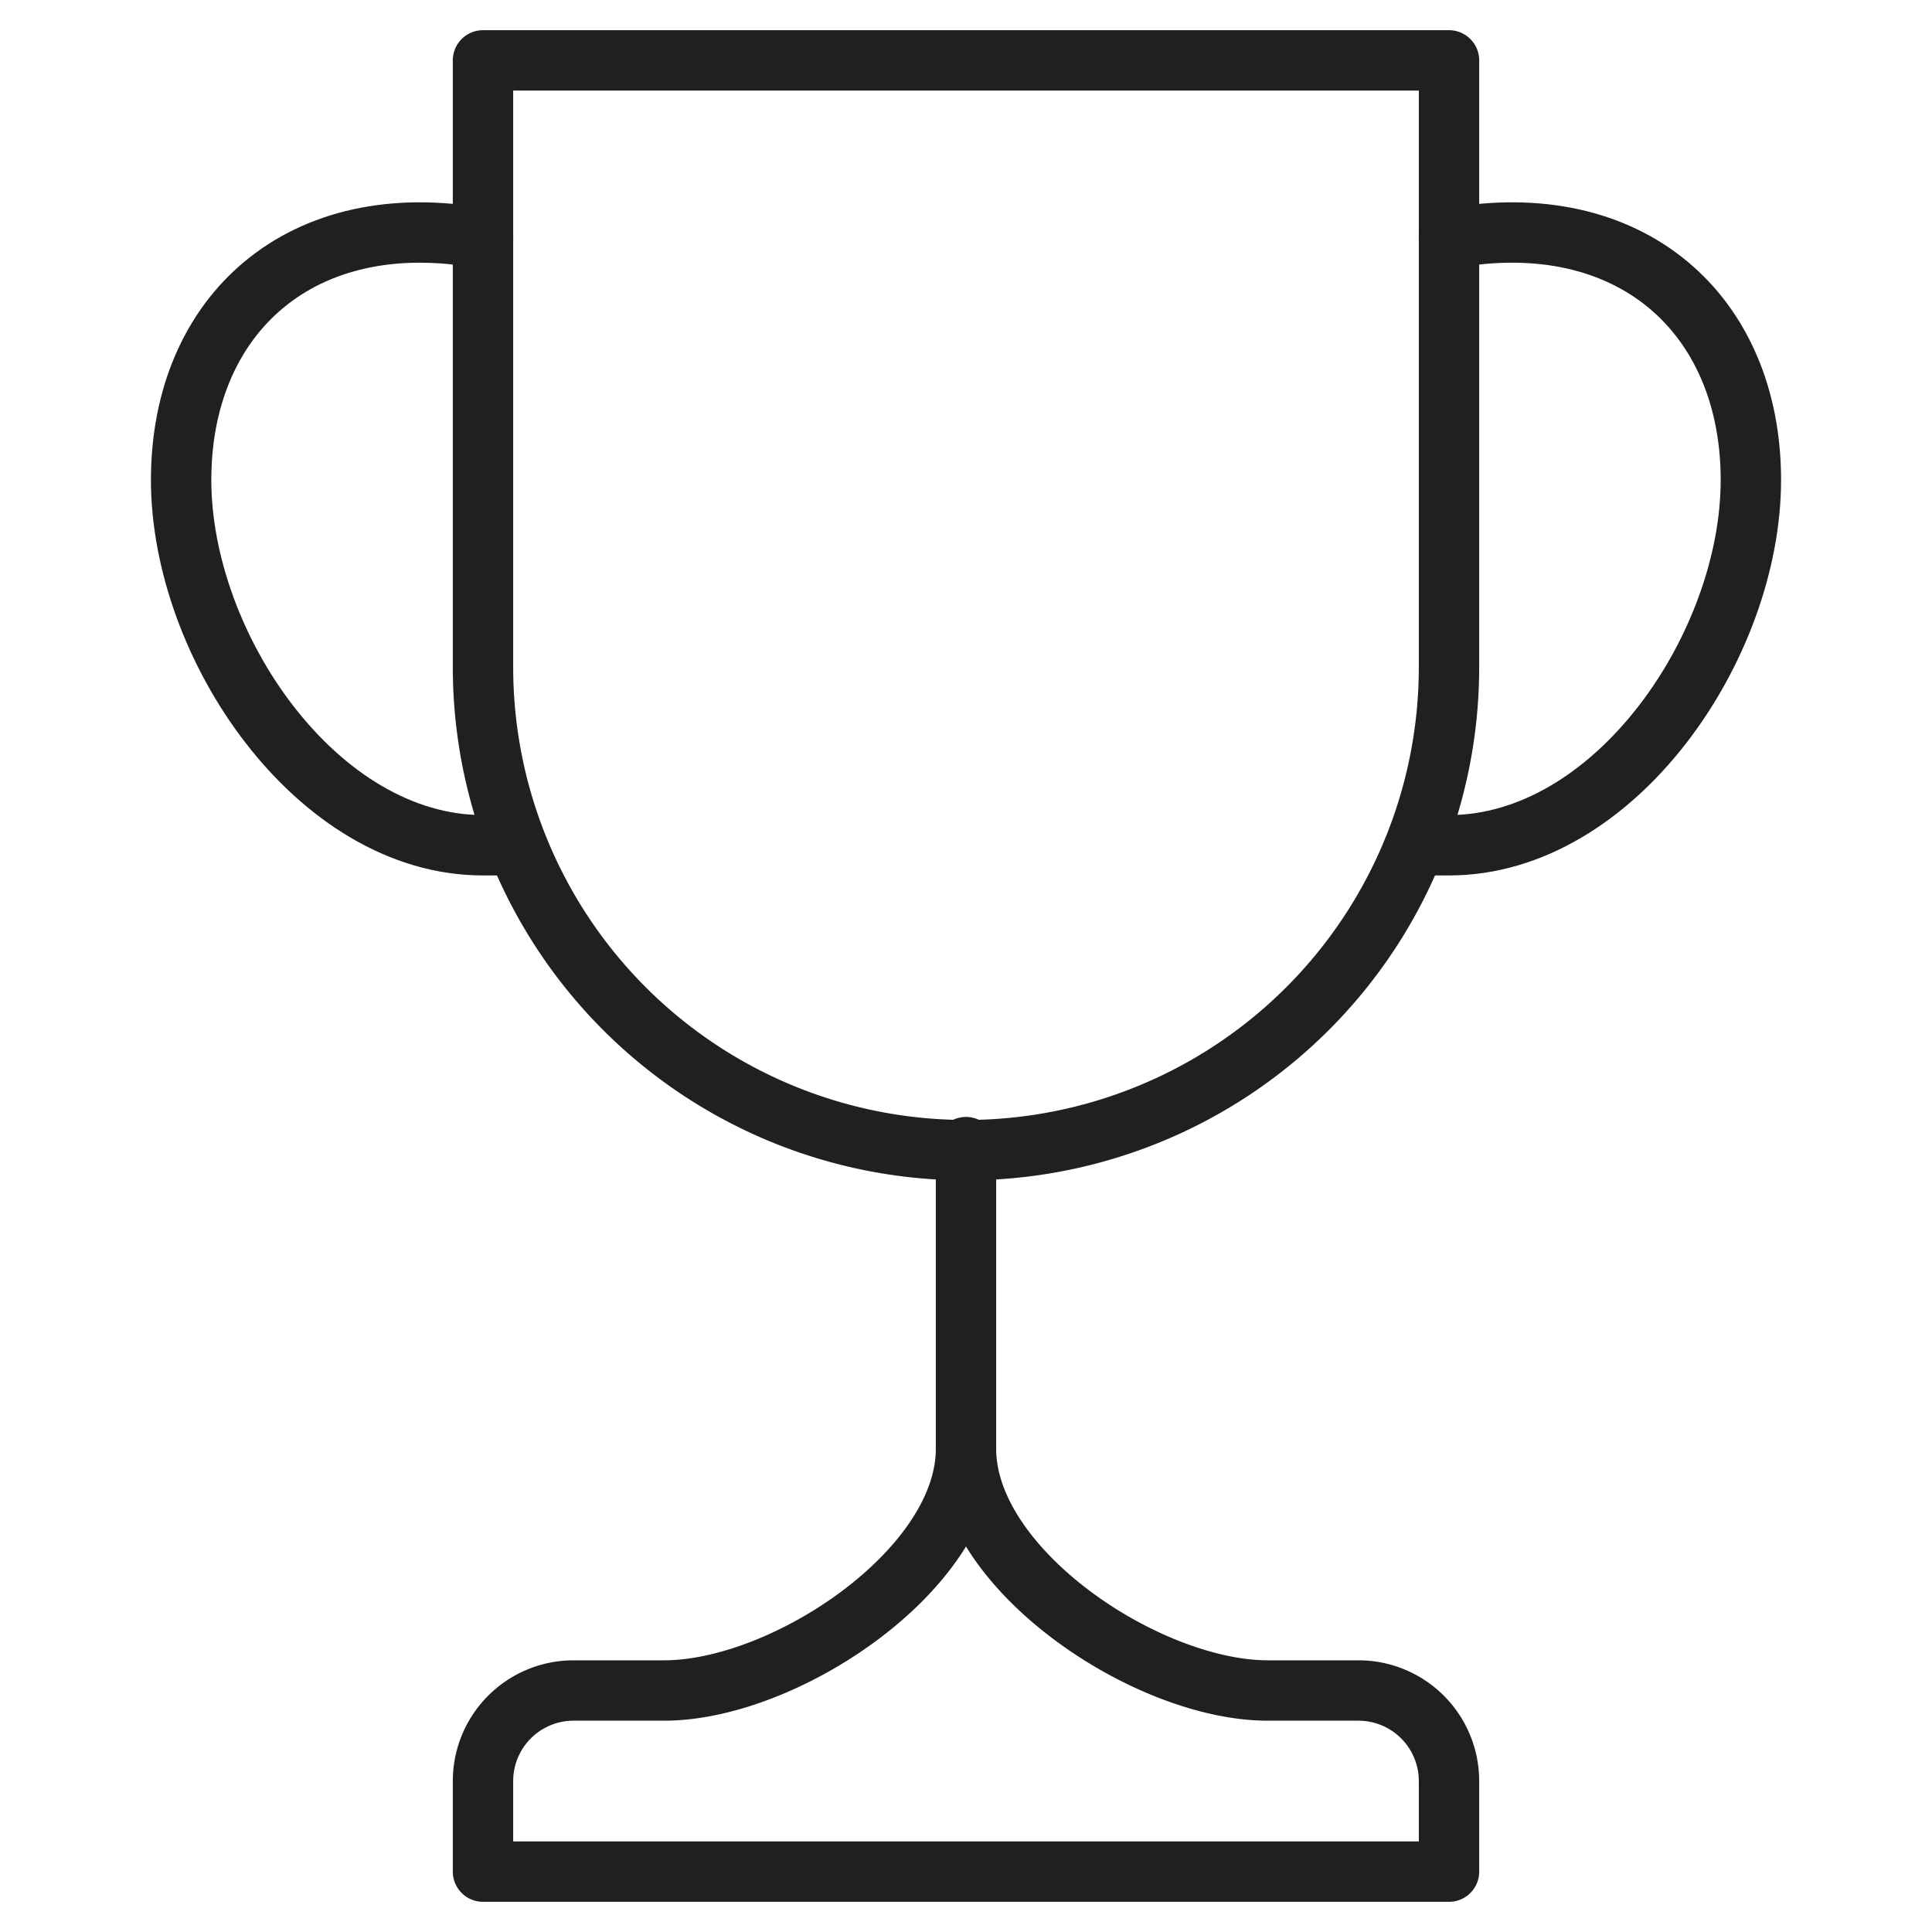 <svg xmlns="http://www.w3.org/2000/svg" viewBox="0 0 64 64" aria-labelledby="title" aria-describedby="desc"><path data-name="layer2" d="M32 38v10c0 4-6 8-10 8h-3a3 3 0 0 0-3 3v3h32v-3a3 3 0 0 0-3-3h-3c-4 0-10-4-10-8" fill="none" stroke="#202020" stroke-miterlimit="10" stroke-width="2" stroke-linejoin="round" stroke-linecap="round"/><path data-name="layer1" d="M48 22.1a16 16 0 0 1-32 0V2h32z" fill="none" stroke="#202020" stroke-miterlimit="10" stroke-width="2" stroke-linejoin="round" stroke-linecap="round"/><path data-name="layer1" d="M16 7.9c-6-1.1-10 2.5-10 8S10.5 28 16 28h1.1M48 7.9c6-1.1 10 2.5 10 8S53.5 28 48 28h-1.1" fill="none" stroke="#202020" stroke-miterlimit="10" stroke-width="2" stroke-linejoin="round" stroke-linecap="round"/></svg>